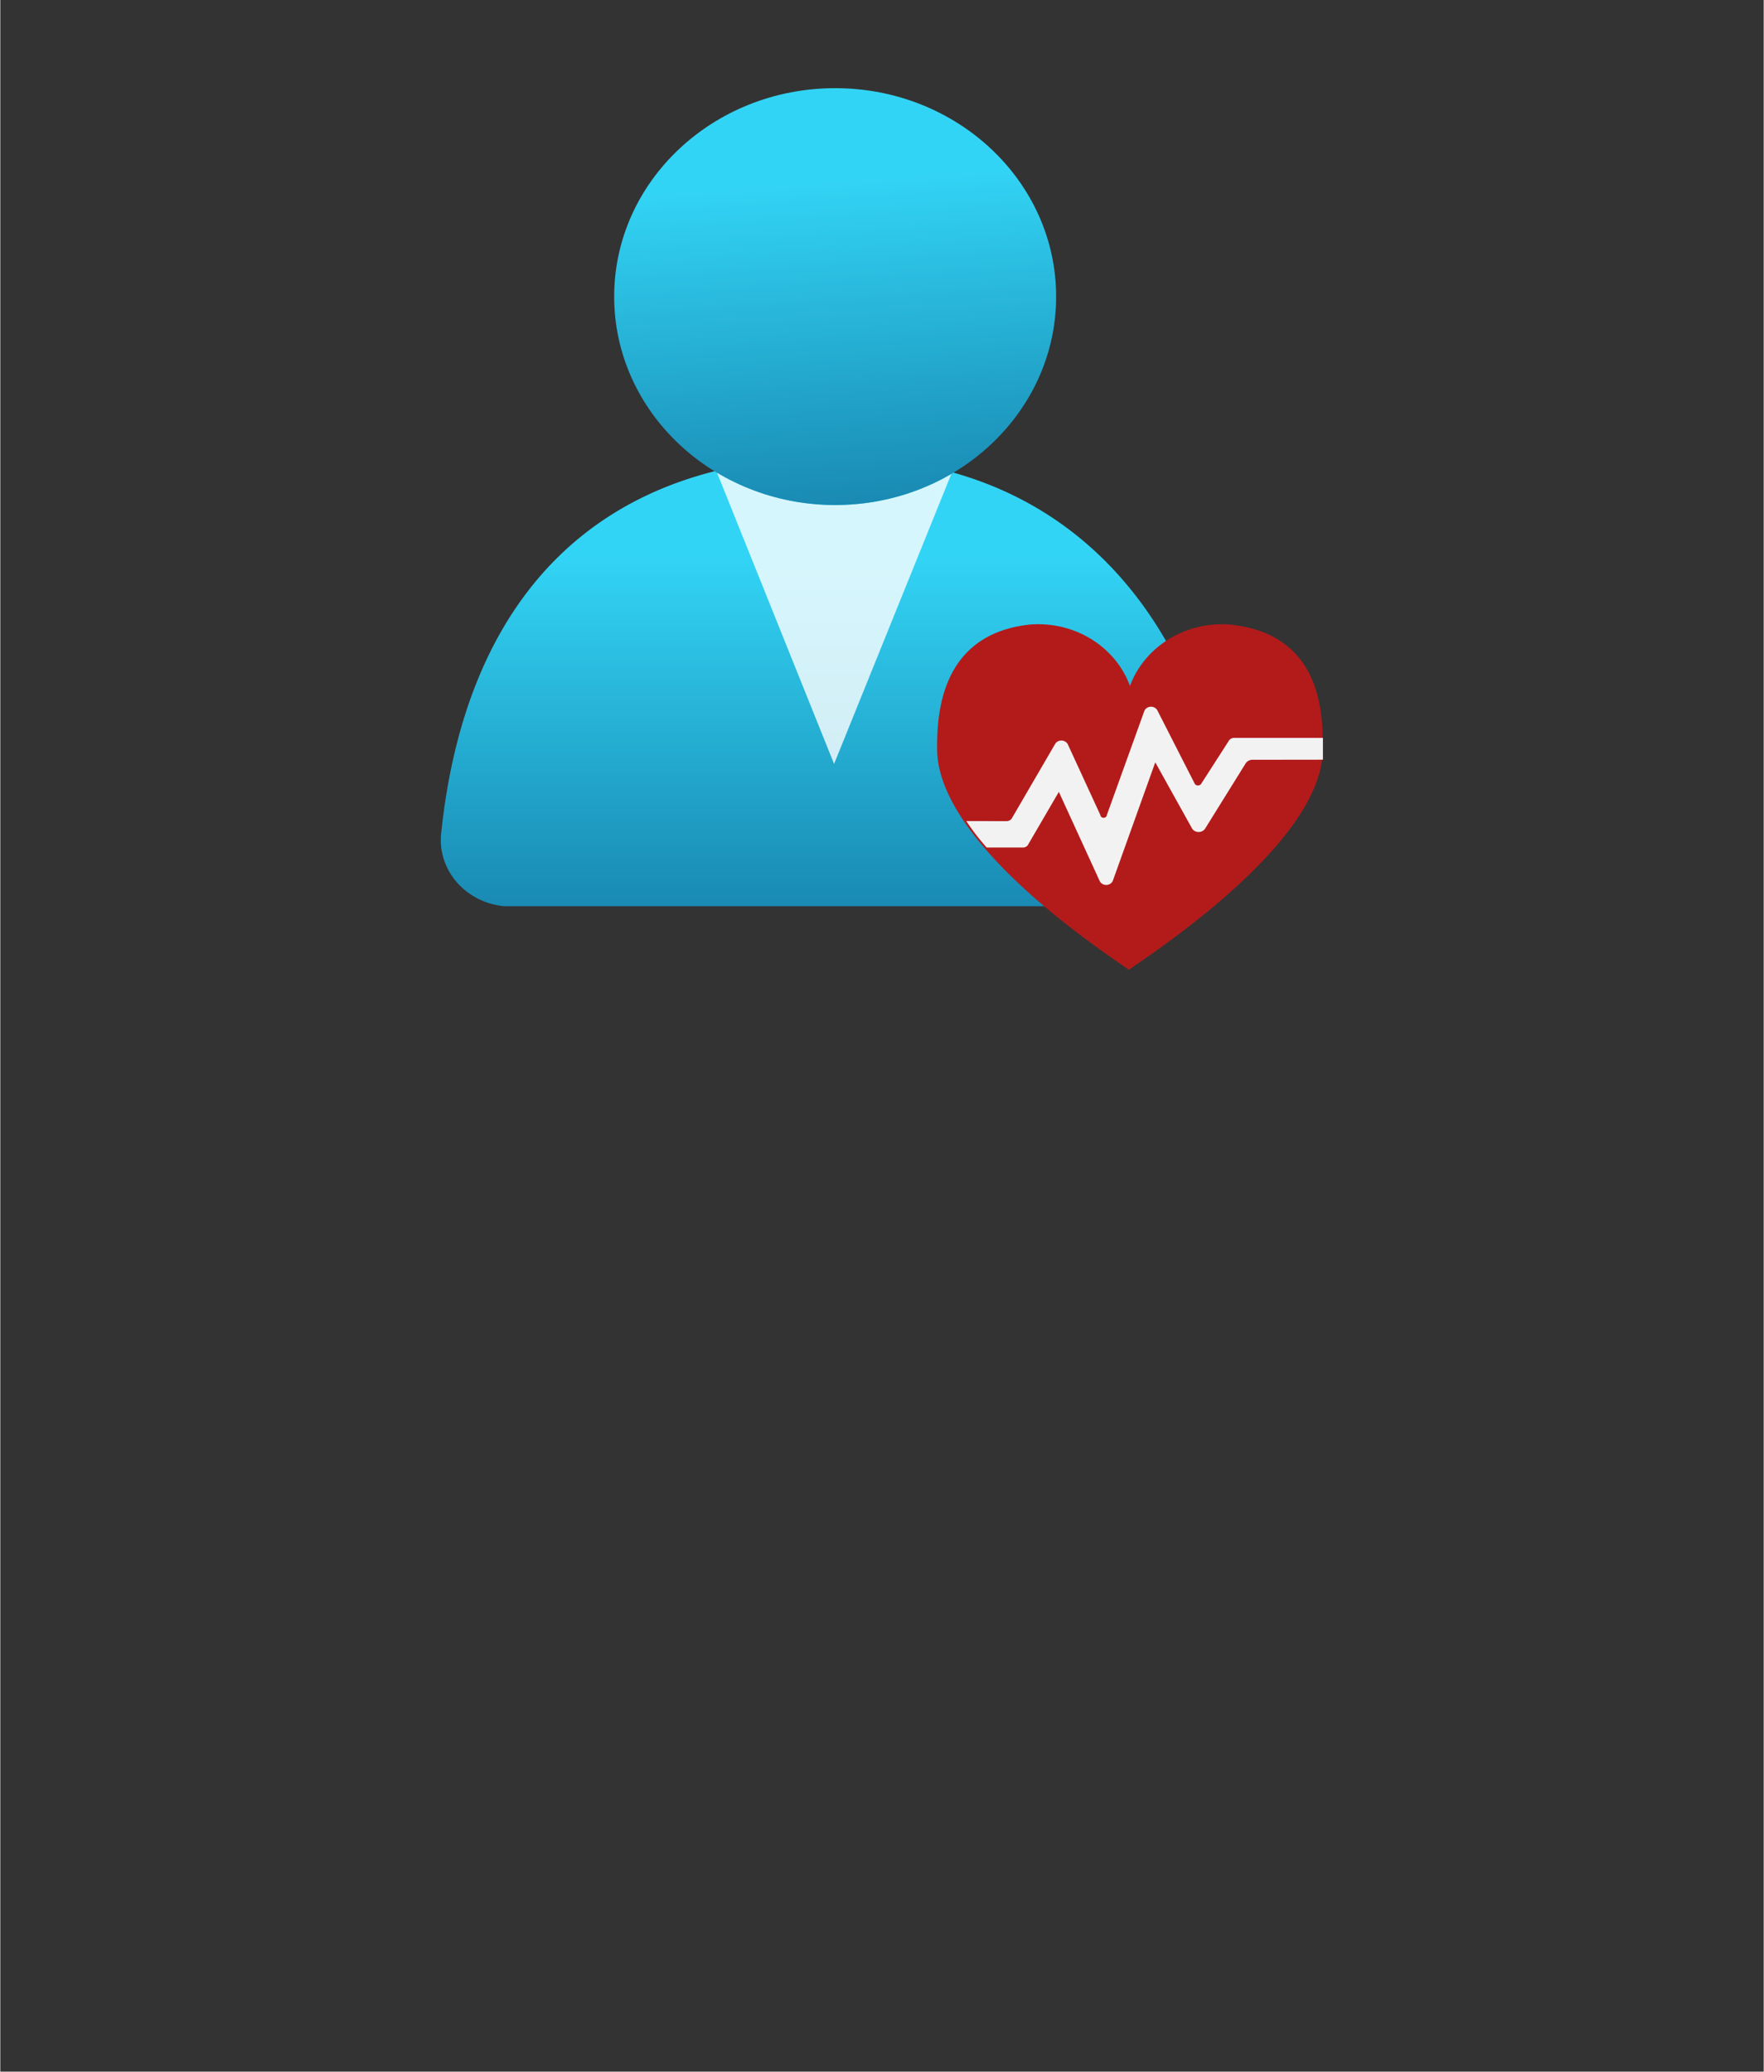 <?xml version="1.0" encoding="UTF-8" standalone="no"?>
<!DOCTYPE svg PUBLIC "-//W3C//DTD SVG 1.1//EN" "http://www.w3.org/Graphics/SVG/1.1/DTD/svg11.dtd">
<!-- Generated by Microsoft Visio, SVG Export Intune Tenant Status.svg Page-1 -->
<svg xmlns="http://www.w3.org/2000/svg" xmlns:xlink="http://www.w3.org/1999/xlink" xmlns:ev="http://www.w3.org/2001/xml-events"
		width="1.575in" height="1.85in" viewBox="0 0 113.386 133.228" xml:space="preserve" color-interpolation-filters="sRGB"
		class="st7">
	<rect x="0" y="0" width="113.386" height="133.228" fill="#333333" stroke="none"/>
	<style type="text/css">
	<![CDATA[
		.st1 {fill:url(#grad0-5);stroke:none;stroke-linecap:butt;stroke-width:0.75}
		.st2 {fill:#ffffff;fill-opacity:0.8;stroke:none;stroke-linecap:butt;stroke-width:0.75}
		.st3 {fill:url(#grad0-11);stroke:none;stroke-linecap:butt;stroke-width:0.75}
		.st4 {fill:#b31b1b;stroke:none;stroke-linecap:butt;stroke-width:0.75}
		.st5 {fill:#f2f2f2}
		.st6 {stroke:none;stroke-linecap:butt;stroke-width:0.75}
		.st7 {fill:none;fill-rule:evenodd;font-size:12px;overflow:visible;stroke-linecap:square;stroke-miterlimit:3}
	]]>
	</style>

	<defs id="Patterns_And_Gradients">
		<linearGradient id="grad0-5" x1="0" y1="0" x2="1" y2="0" gradientTransform="rotate(90 0.5 0.5)">
			<stop offset="0.22" stop-color="#32d4f5" stop-opacity="1"/>
			<stop offset="1" stop-color="#198ab3" stop-opacity="1"/>
		</linearGradient>
		<linearGradient id="grad0-11" x1="0" y1="0" x2="1" y2="0" gradientTransform="rotate(85.386 0.5 0.5)">
			<stop offset="0.22" stop-color="#32d4f5" stop-opacity="1"/>
			<stop offset="1" stop-color="#198ab3" stop-opacity="1"/>
		</linearGradient>
	</defs>
	<g>
		<title>Page-1</title>
		<g id="group2483-1" transform="translate(28.346,-70.866)">
			<title>Intune Tenant Status</title>
			<g id="shape2484-2" transform="translate(0,-4.045)">
				<title>Sheet.2484</title>
				<path d="M46.06 133.23 A4.5 4.245 -180 0 0 50.63 129.05 A2.693 2.54 -180 0 0 50.63 128.55 C48.86 115.18 40.78
							 104.31 25.37 104.31 C9.96 104.31 1.56 113.44 0 128.52 A4.535 4.279 -180 0 0 4.04 133.19 L46.06 133.19
							 L46.06 133.23 Z" class="st1"/>
			</g>
			<g id="shape2485-6" transform="translate(17.716,-13.237)">
				<title>Sheet.2485</title>
				<path d="M7.62 116.58 A13.89 13.104 0 0 1 0 114.44 L7.55 133.23 L15.09 114.58 A14.173 13.371 0 0 1 7.62 116.58
							 Z" class="st2"/>
			</g>
			<g id="shape2486-8" transform="translate(11.126,-29.884)">
				<title>Sheet.2486</title>
				<ellipse cx="14.209" cy="119.824" rx="14.209" ry="13.404" class="st3"/>
			</g>
			<g id="shape2487-12" transform="translate(31.89,0)">
				<title>Sheet.2487</title>
				<path d="M18.81 111.03 A6.272 5.917 -180 0 0 12.4 114.98 A6.236 5.883 -180 0 0 5.99 111.03 C0.18 111.63 0
							 116.88 0 118.95 C0 120.43 0.35 125.11 12.33 133.23 C24.48 125.01 24.8 120.43 24.8 118.95 C24.8 116.88
							 24.8 111.63 18.81 111.03 Z" class="st4"/>
			</g>
			<g id="shape2488-14" transform="translate(33.768,-5.449)">
				<title>Sheet.2488</title>
				<path d="M22.93 123.77 L17.26 123.77 a0.39 0.368 -180 0 0 -0.39 0.201 L15.09 126.74 a0.248 0.234
							 0 0 1 -0.39 1.42109E-14 L12.3 122.03 a0.461 0.435 -180 0 0 -0.85 -1.42109E-14 L9.04 128.72
							 a0.213 0.201 0 0 1 -0.425 0 L6.52 124.17 a0.461 0.435 -180 0 0 -0.815 0 L2.94 128.92
							 a0.39 0.368 0 0 1 -0.39 0.201 L0 129.12 A16.299 15.377 -180 0 0 1.31 130.82 L3.61 130.82
							 a0.39 0.368 -180 0 0 0.39 -0.234 L5.95 127.24 L8.57 132.96 a0.461 0.435 -180 0 0
							 0.85 0 L12.15 125.34 L14.53 129.62 a0.496 0.468 -180 0 0 0.815 -2.84217E-14 L17.96 125.41
							 a0.531 0.501 0 0 1 0.39 -0.234 L22.93 125.17 L22.93 123.77 Z" class="st5"/>
				<path d="M22.93 123.77 L17.26 123.77 a0.39 0.368 -180 0 0 -0.39 0.201 L15.09 126.74 a0.248 0.234
							 0 0 1 -0.39 1.42109E-14 L12.3 122.03 a0.461 0.435 -180 0 0 -0.85 -1.42109E-14 L9.04 128.72
							 a0.213 0.201 0 0 1 -0.425 0 L6.52 124.17 a0.461 0.435 -180 0 0 -0.815 0 L2.94 128.92
							 a0.39 0.368 0 0 1 -0.39 0.201 L0 129.12 A16.299 15.377 -180 0 0 1.31 130.82 L3.61 130.82
							 a0.39 0.368 -180 0 0 0.39 -0.234 L5.95 127.24 L8.57 132.96 a0.461 0.435 -180 0 0
							 0.85 0 L12.15 125.34 L14.53 129.62 a0.496 0.468 -180 0 0 0.815 -2.84217E-14 L17.96 125.41
							 a0.531 0.501 0 0 1 0.39 -0.234 L22.93 125.17" class="st6"/>
			</g>
		</g>
	</g>
</svg>
